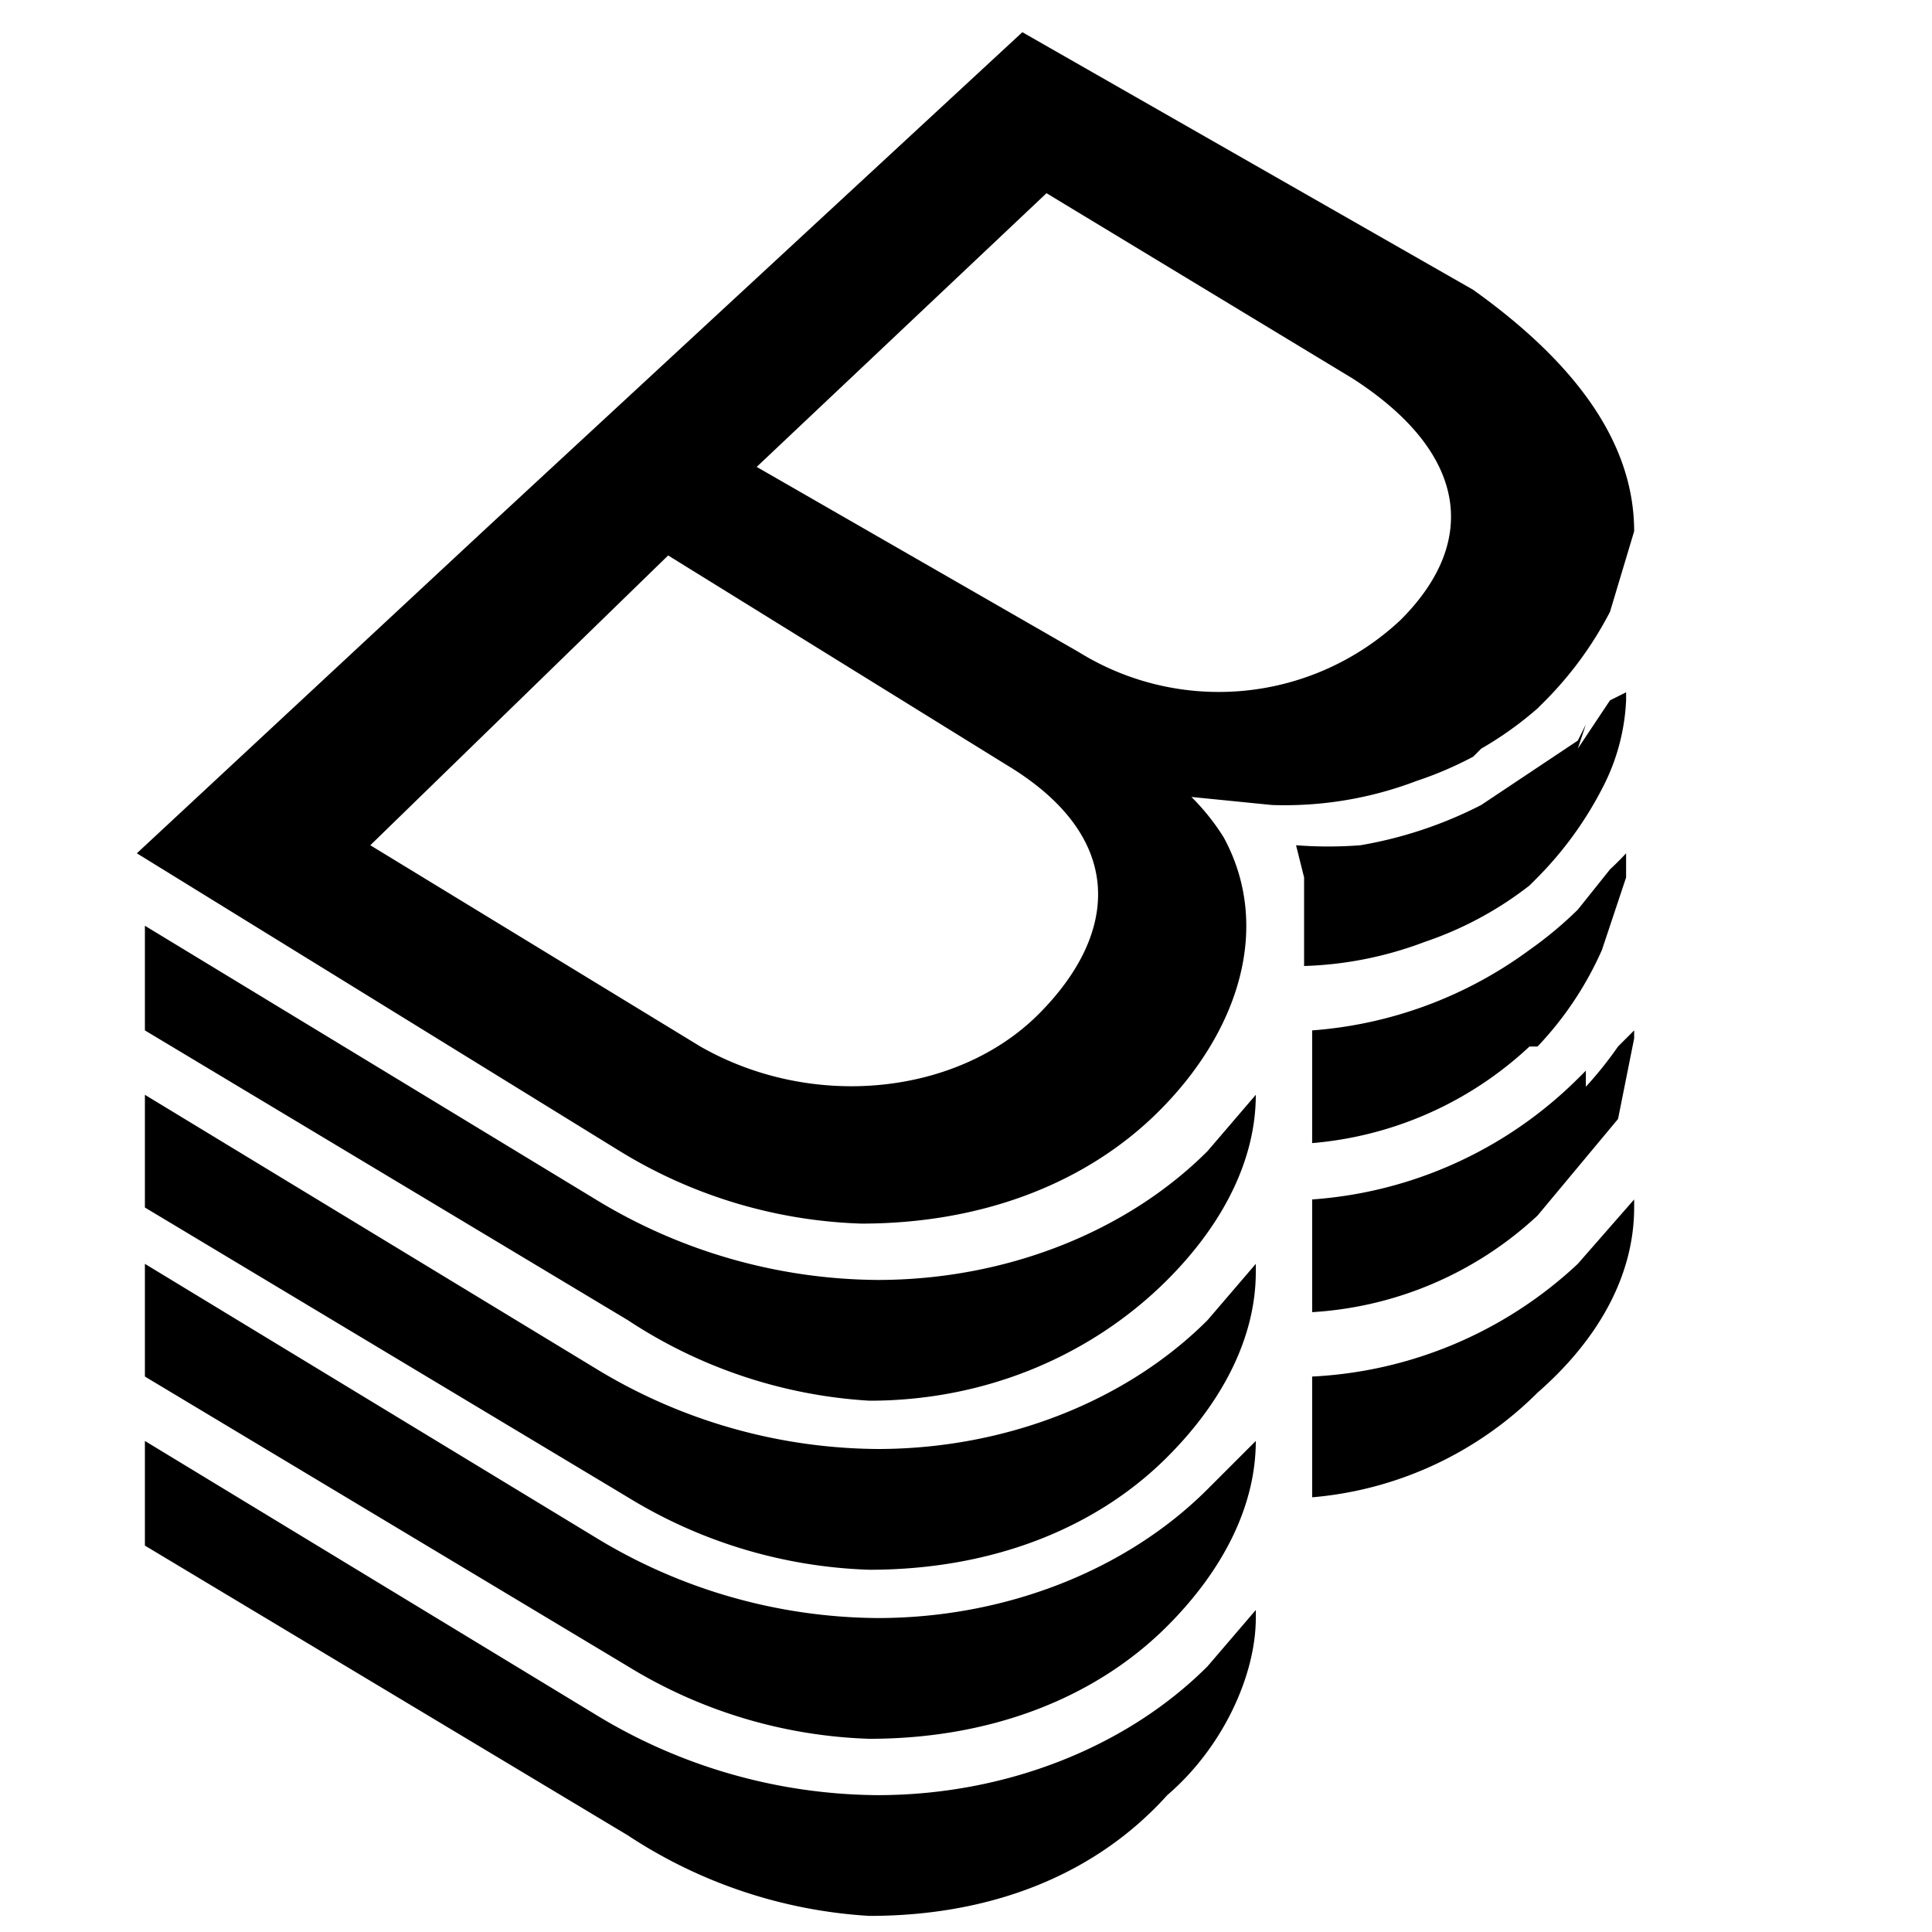 <svg xmlns="http://www.w3.org/2000/svg" aria-hidden="true" viewBox="0 0 24 24" fill="currentColor" style="--sl-icon-size:1.5rem"><path d="M18.4 9.3a4.4 4.4 0 0 0 .7-.5l.1-.1a4.5 4.5 0 0 0 .8-1.1l.3-1c0-1-.6-2-2-3L12.7.4 6 6.6l-4.3 4 6 3.7a6.1 6.1 0 0 0 3 .9c1.5 0 2.8-.5 3.7-1.4 1-1 1.4-2.3.8-3.4a2.8 2.8 0 0 0-.4-.5l1 .1a4.6 4.6 0 0 0 1.8-.3 4.5 4.5 0 0 0 .7-.3zm-5.5 3.3c-1 1-2.8 1.2-4.2.4l-4.1-2.5 3.7-3.6 4.2 2.6c1.5.9 1.4 2.1.4 3.1zm.5-4.5-4-2.3L13 2.4l3.8 2.3c1.4.9 1.6 2 .6 3a3.3 3.3 0 0 1-4 .4zM15 18.5c-1 1-2.5 1.6-4.1 1.6a6.8 6.8 0 0 1-3.5-1l-5.6-3.4v1.4l6 3.6a6.1 6.1 0 0 0 3 .9c1.5 0 2.8-.5 3.7-1.4.7-.7 1.1-1.5 1.1-2.3l-.6.6zm0-2.1c-1 1-2.5 1.6-4.1 1.6a6.8 6.8 0 0 1-3.5-1l-5.6-3.4V15l6 3.6a6.1 6.1 0 0 0 3 .9c1.5 0 2.8-.5 3.7-1.4.7-.7 1.1-1.5 1.1-2.3v-.1l-.6.7zm0-2.1c-1 1-2.5 1.6-4.1 1.6a6.8 6.8 0 0 1-3.5-1l-5.6-3.4v1.3l6 3.6a6.1 6.1 0 0 0 3 1c1.5 0 2.8-.6 3.7-1.5.7-.7 1.1-1.5 1.1-2.3l-.6.7zm4.6 1.4a5.2 5.2 0 0 1-3.3 1.4v1.5a4.5 4.5 0 0 0 2.8-1.3c.8-.7 1.2-1.5 1.2-2.3v-.1l-.7.8zm-4.6 5c-1 1-2.5 1.6-4.1 1.6a6.8 6.8 0 0 1-3.5-1l-5.6-3.4v1.3l6 3.6a6.1 6.1 0 0 0 3 1c1.5 0 2.8-.5 3.7-1.5.7-.6 1.1-1.5 1.1-2.2V20l-.6.7zM19.7 9l-.1.2-1.2.8a5.2 5.2 0 0 1-1.5.5 5.2 5.2 0 0 1-.8 0l.1.4V12a4.6 4.6 0 0 0 1.5-.3A4.4 4.4 0 0 0 19 11l.1-.1a4.5 4.5 0 0 0 .8-1.1 2.6 2.6 0 0 0 .3-1.1v-.1l-.2.1-.4.6zm0 4.3a6 6 0 0 1-.1.1 5.2 5.2 0 0 1-3.3 1.5v1.4a4.5 4.5 0 0 0 2.8-1.2l1-1.2.2-1v-.1l-.2.2a4.8 4.8 0 0 1-.4.5zm0-2.1-.1.1a4.8 4.8 0 0 1-.6.5 5.2 5.2 0 0 1-2.7 1v1.4A4.5 4.5 0 0 0 19 13h.1a4.2 4.2 0 0 0 .8-1.2l.3-.9v-.3a4 4 0 0 1-.2.2l-.4.5z"/></svg>